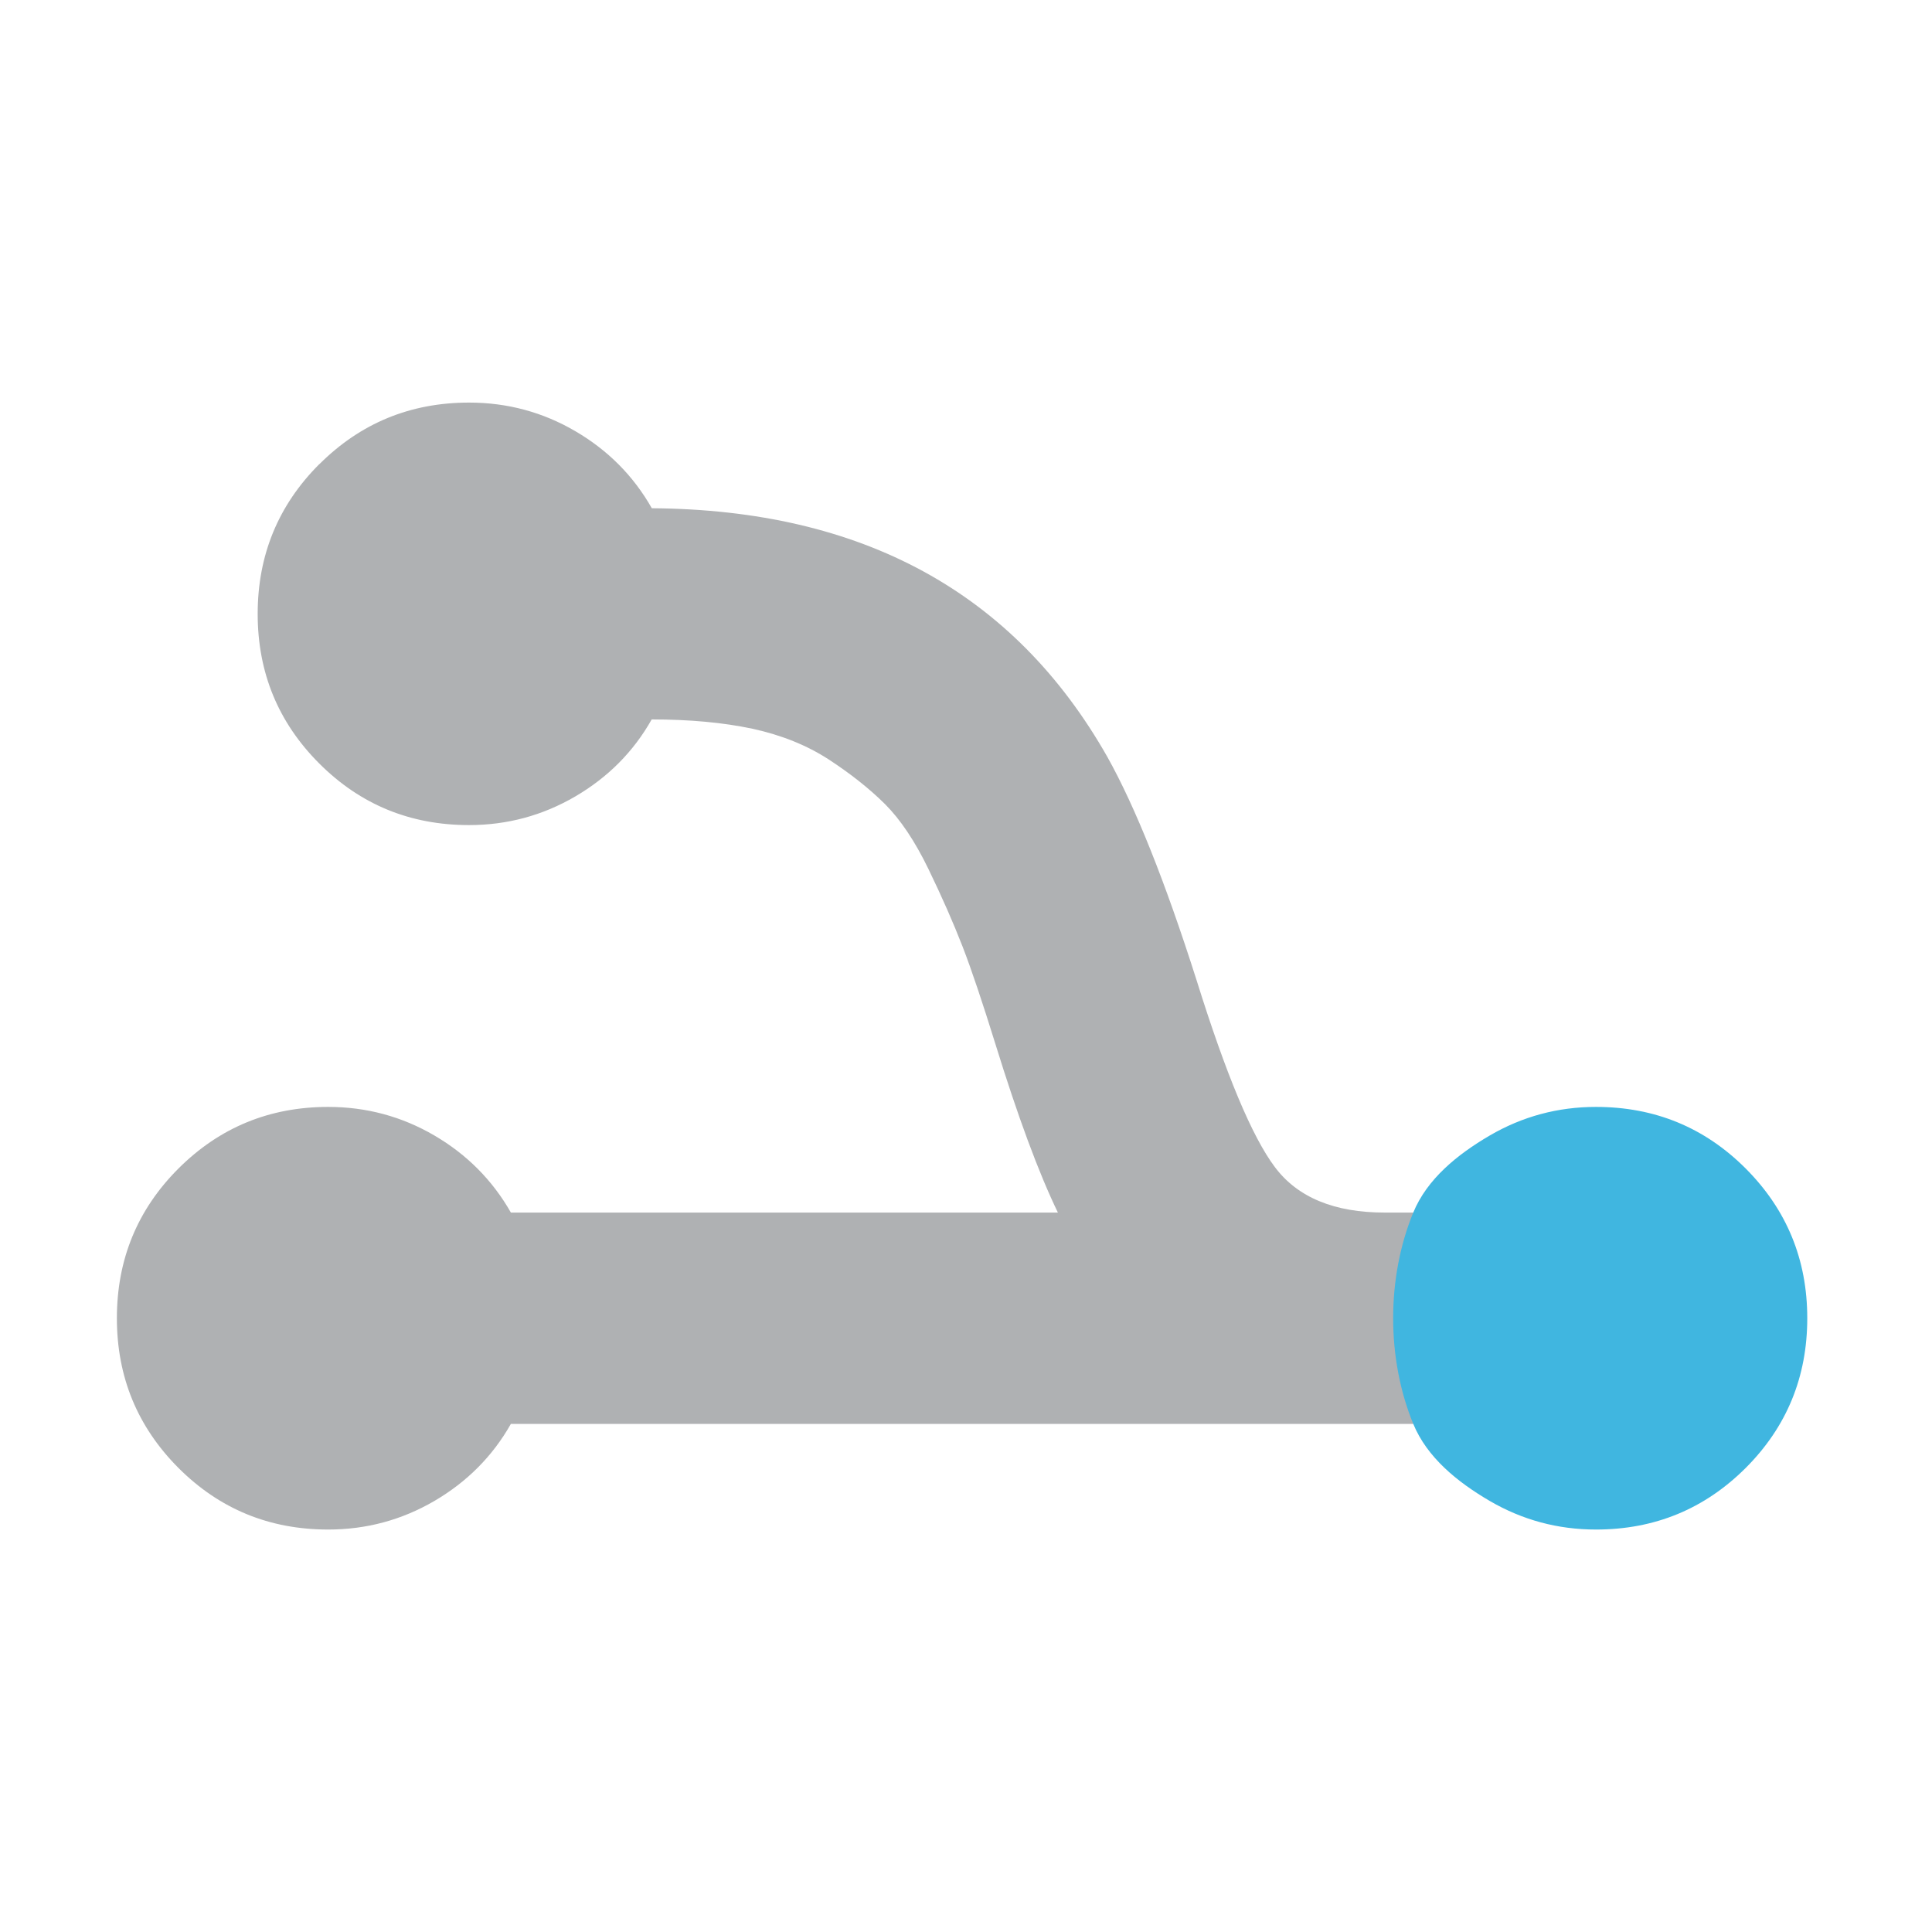 <svg width="16" height="16" viewBox="0 0 16 16" version="1.1" xmlns="http://www.w3.org/2000/svg">
    <g>
        <path fill="#AFB1B3"
              d="m 2.644,3.844 c -0.34,0.34 -0.51,0.754 -0.51,1.24 0,0.486 0.17,0.899 0.51,1.239 0.34,0.34 0.753,0.51 1.24,0.51 0.316,0 0.609,-0.079 0.88,-0.237 0.27,-0.158 0.482,-0.37 0.633,-0.638 0.316,0 0.594,0.026 0.834,0.077 0.24,0.052 0.451,0.137 0.633,0.255 0.182,0.119 0.337,0.242 0.465,0.369 0.128,0.128 0.248,0.307 0.36,0.538 0.112,0.231 0.206,0.445 0.283,0.643 0.076,0.197 0.165,0.463 0.269,0.798 0.188,0.608 0.361,1.076 0.52,1.404 h -4.53 c -0.152,-0.267 -0.363,-0.48 -0.633,-0.638 -0.27,-0.158 -0.564,-0.237 -0.88,-0.237 -0.486,0 -0.899,0.17 -1.24,0.51 -0.34,0.34 -0.51,0.753 -0.51,1.24 0,0.486 0.17,0.899 0.51,1.24 0.34,0.34 0.753,0.51 1.24,0.51 0.316,0 0.609,-0.079 0.88,-0.237 0.27,-0.158 0.482,-0.371 0.633,-0.638 h 7.474 c 0,-1.75 0,0 0,-1.75 h -0.237 c -0.419,0 -0.723,-0.126 -0.911,-0.378 -0.189,-0.252 -0.404,-0.767 -0.647,-1.545 -0.261,-0.82 -0.508,-1.437 -0.739,-1.85 -0.772,-1.361 -2.029,-2.048 -3.773,-2.06 -0.152,-0.268 -0.363,-0.48 -0.633,-0.638 -0.27,-0.158 -0.564,-0.237 -0.88,-0.237 -0.486,-10e-5 -0.899,0.17 -1.24,0.51 z"/>
        <path fill="#40B6E0"
              d="m 11.704,11.792 c 0.114,0.277 0.363,0.48 0.633,0.638 0.271,0.158 0.564,0.237 0.88,0.237 0.486,0 0.899,-0.17 1.24,-0.51 0.34,-0.34 0.51,-0.754 0.51,-1.24 0,-0.486 -0.17,-0.899 -0.51,-1.24 -0.34,-0.34 -0.753,-0.51 -1.24,-0.51 -0.316,0 -0.609,0.079 -0.88,0.237 -0.27,0.158 -0.519,0.361 -0.633,0.638 -0.222,0.539 -0.222,1.211 0,1.75 z"/>
    </g>
</svg>
